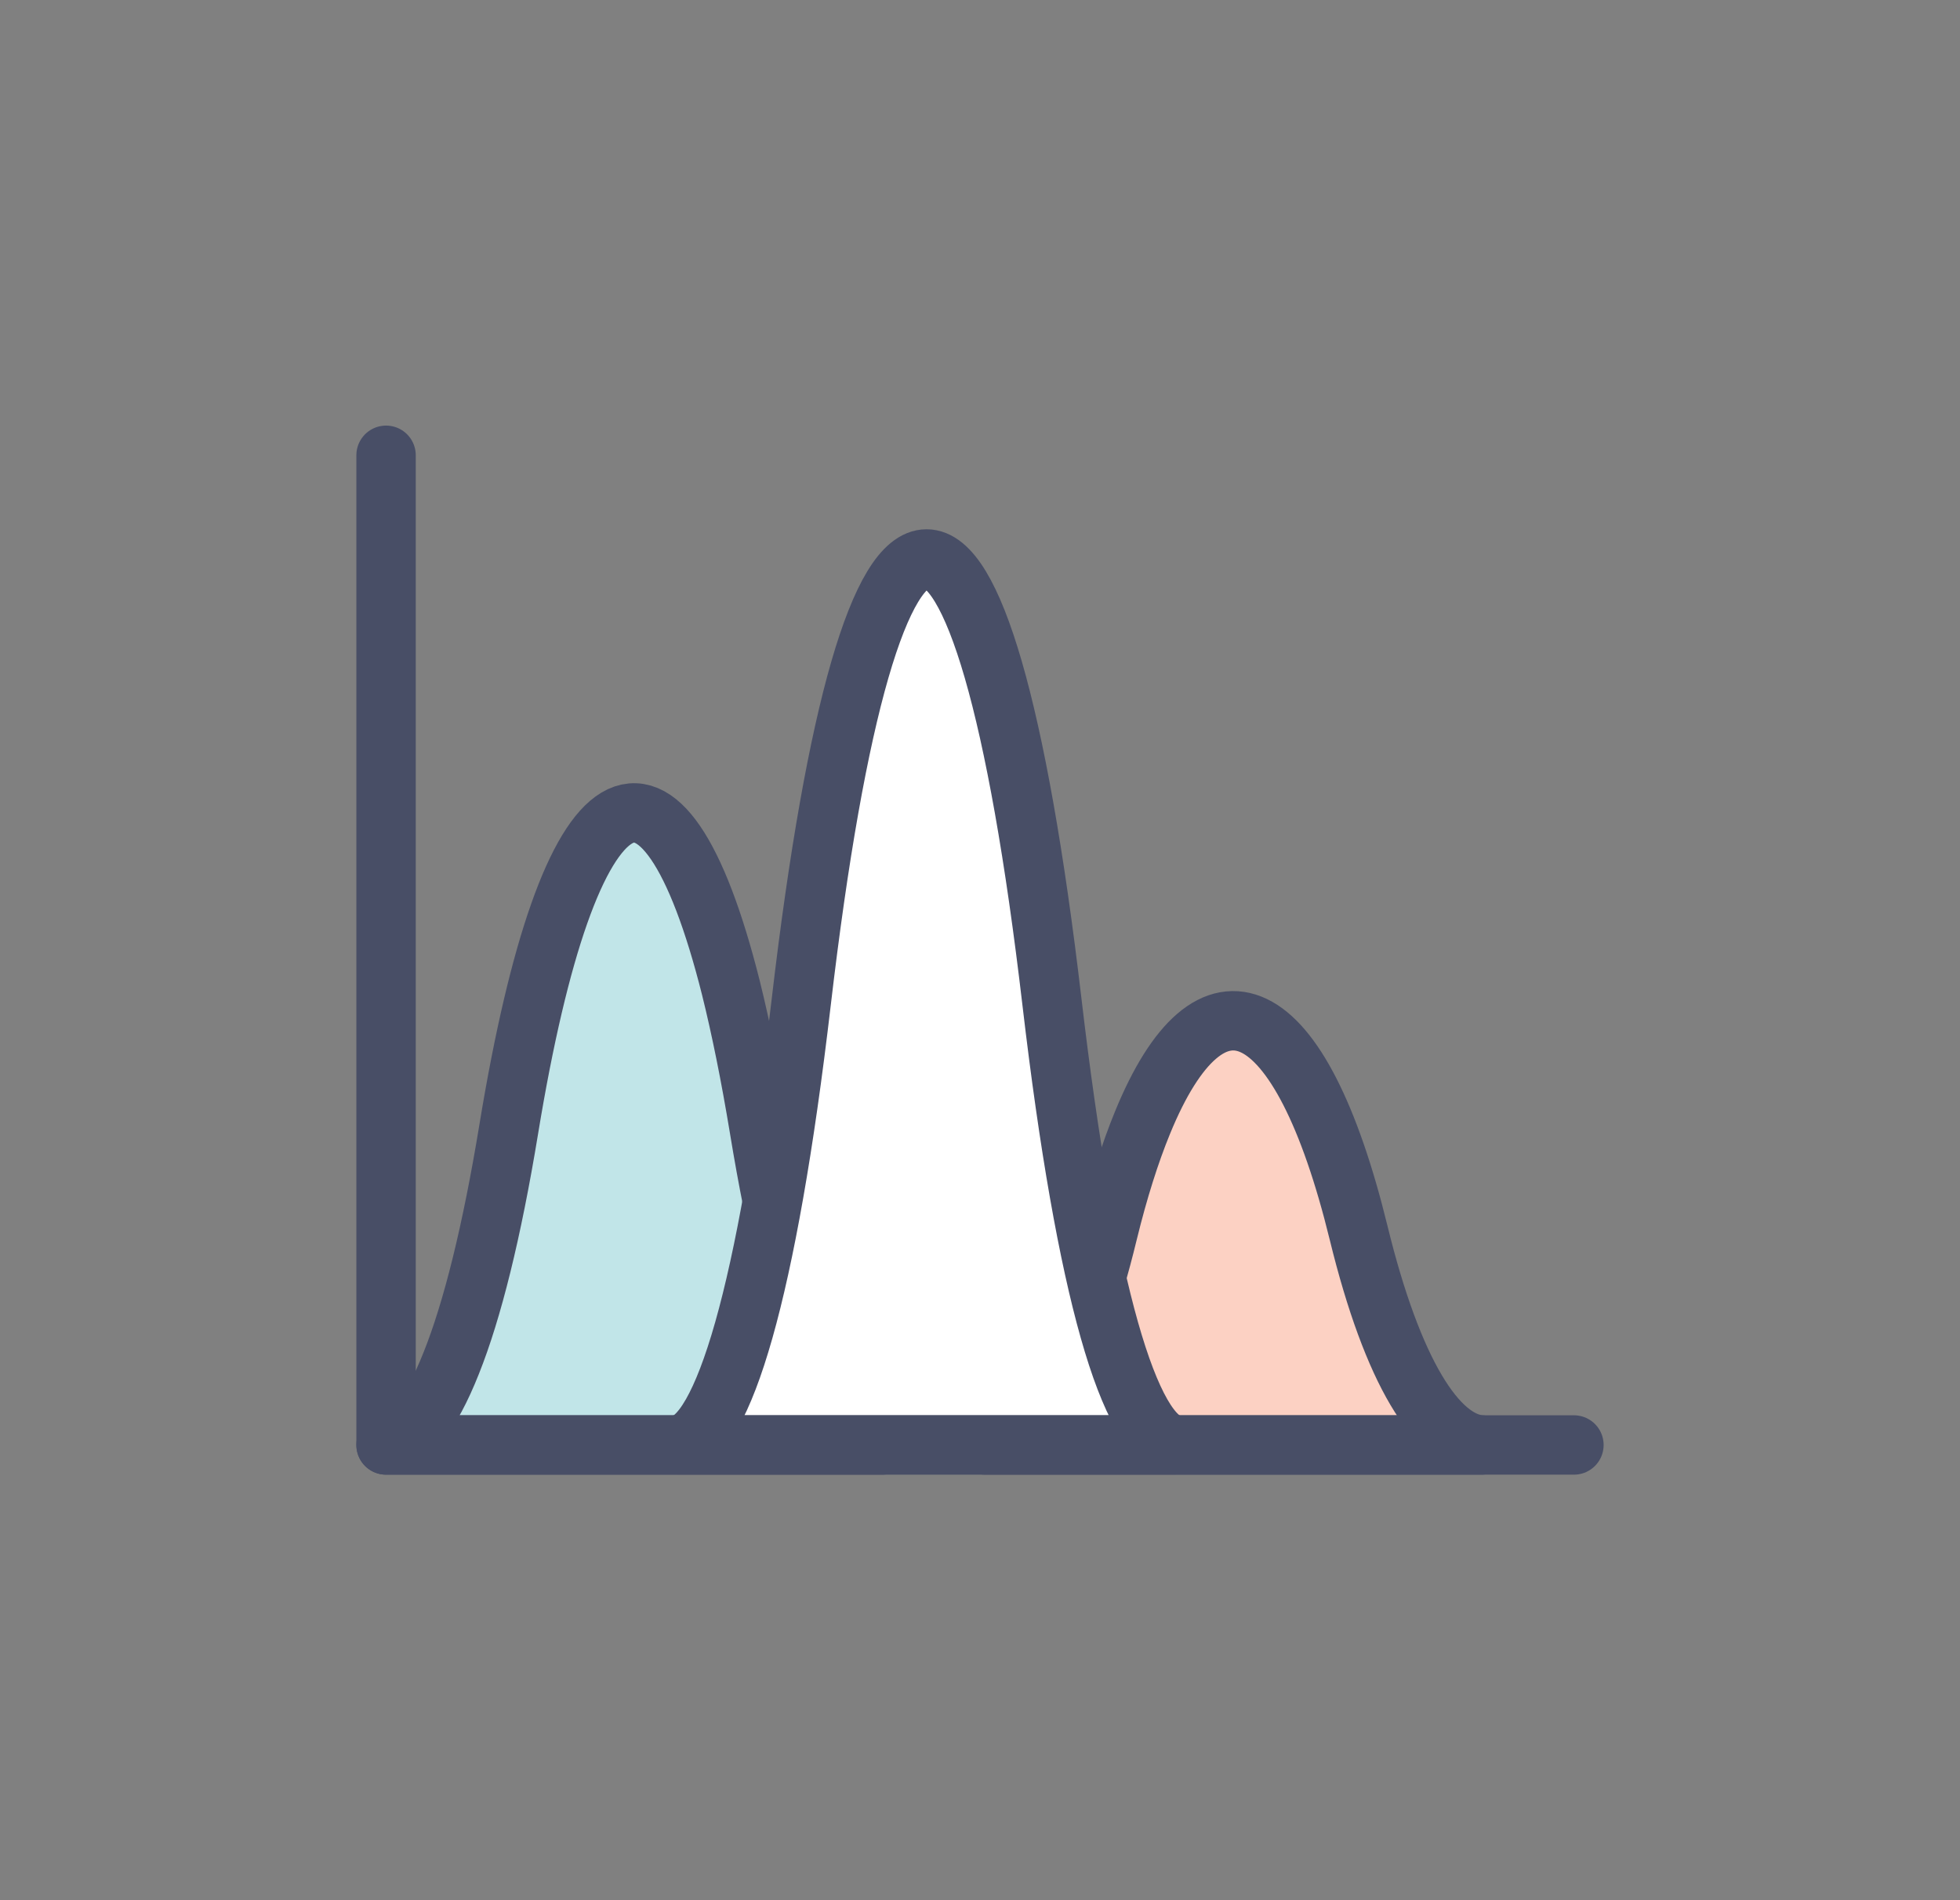 <svg width="33" height="32" viewBox="0 0 33 32" fill="none" xmlns="http://www.w3.org/2000/svg">
<rect x="0" y="0" width="33" height="32" fill="#808080" stroke="none"/>
<path d="M14.852 24.334H6.5C6.872 24.299 7.247 23.84 7.598 22.954C7.952 22.068 8.28 20.755 8.566 19.014C9.582 12.824 11.148 12.031 12.306 16.636C12.474 17.312 12.635 18.105 12.785 19.014C13.357 22.496 14.105 24.268 14.852 24.334Z" fill="#C1E5E8" stroke="#484E66" stroke-linecap="round" stroke-linejoin="round"/>
<path d="M24.941 24.334H16.589C16.961 24.311 17.337 24.004 17.687 23.405C18.041 22.811 18.37 21.929 18.652 20.763C18.831 20.032 19.028 19.414 19.235 18.909C20.379 16.111 21.888 16.729 22.875 20.763C23.447 23.102 24.194 24.287 24.941 24.334Z" fill="#FCD1C3" stroke="#484E66" stroke-linecap="round" stroke-linejoin="round"/>
<path d="M26.5 24.334H6.5V7.667" stroke="#484E66" stroke-linecap="round" stroke-linejoin="round"/>
<path d="M17.712 16.877C16.546 6.925 14.655 6.925 13.49 16.877C12.918 21.758 12.174 24.237 11.423 24.33H19.779C19.028 24.237 18.284 21.758 17.712 16.877Z" fill="white" stroke="#484E66" stroke-linecap="round" stroke-linejoin="round"/>
</svg>

